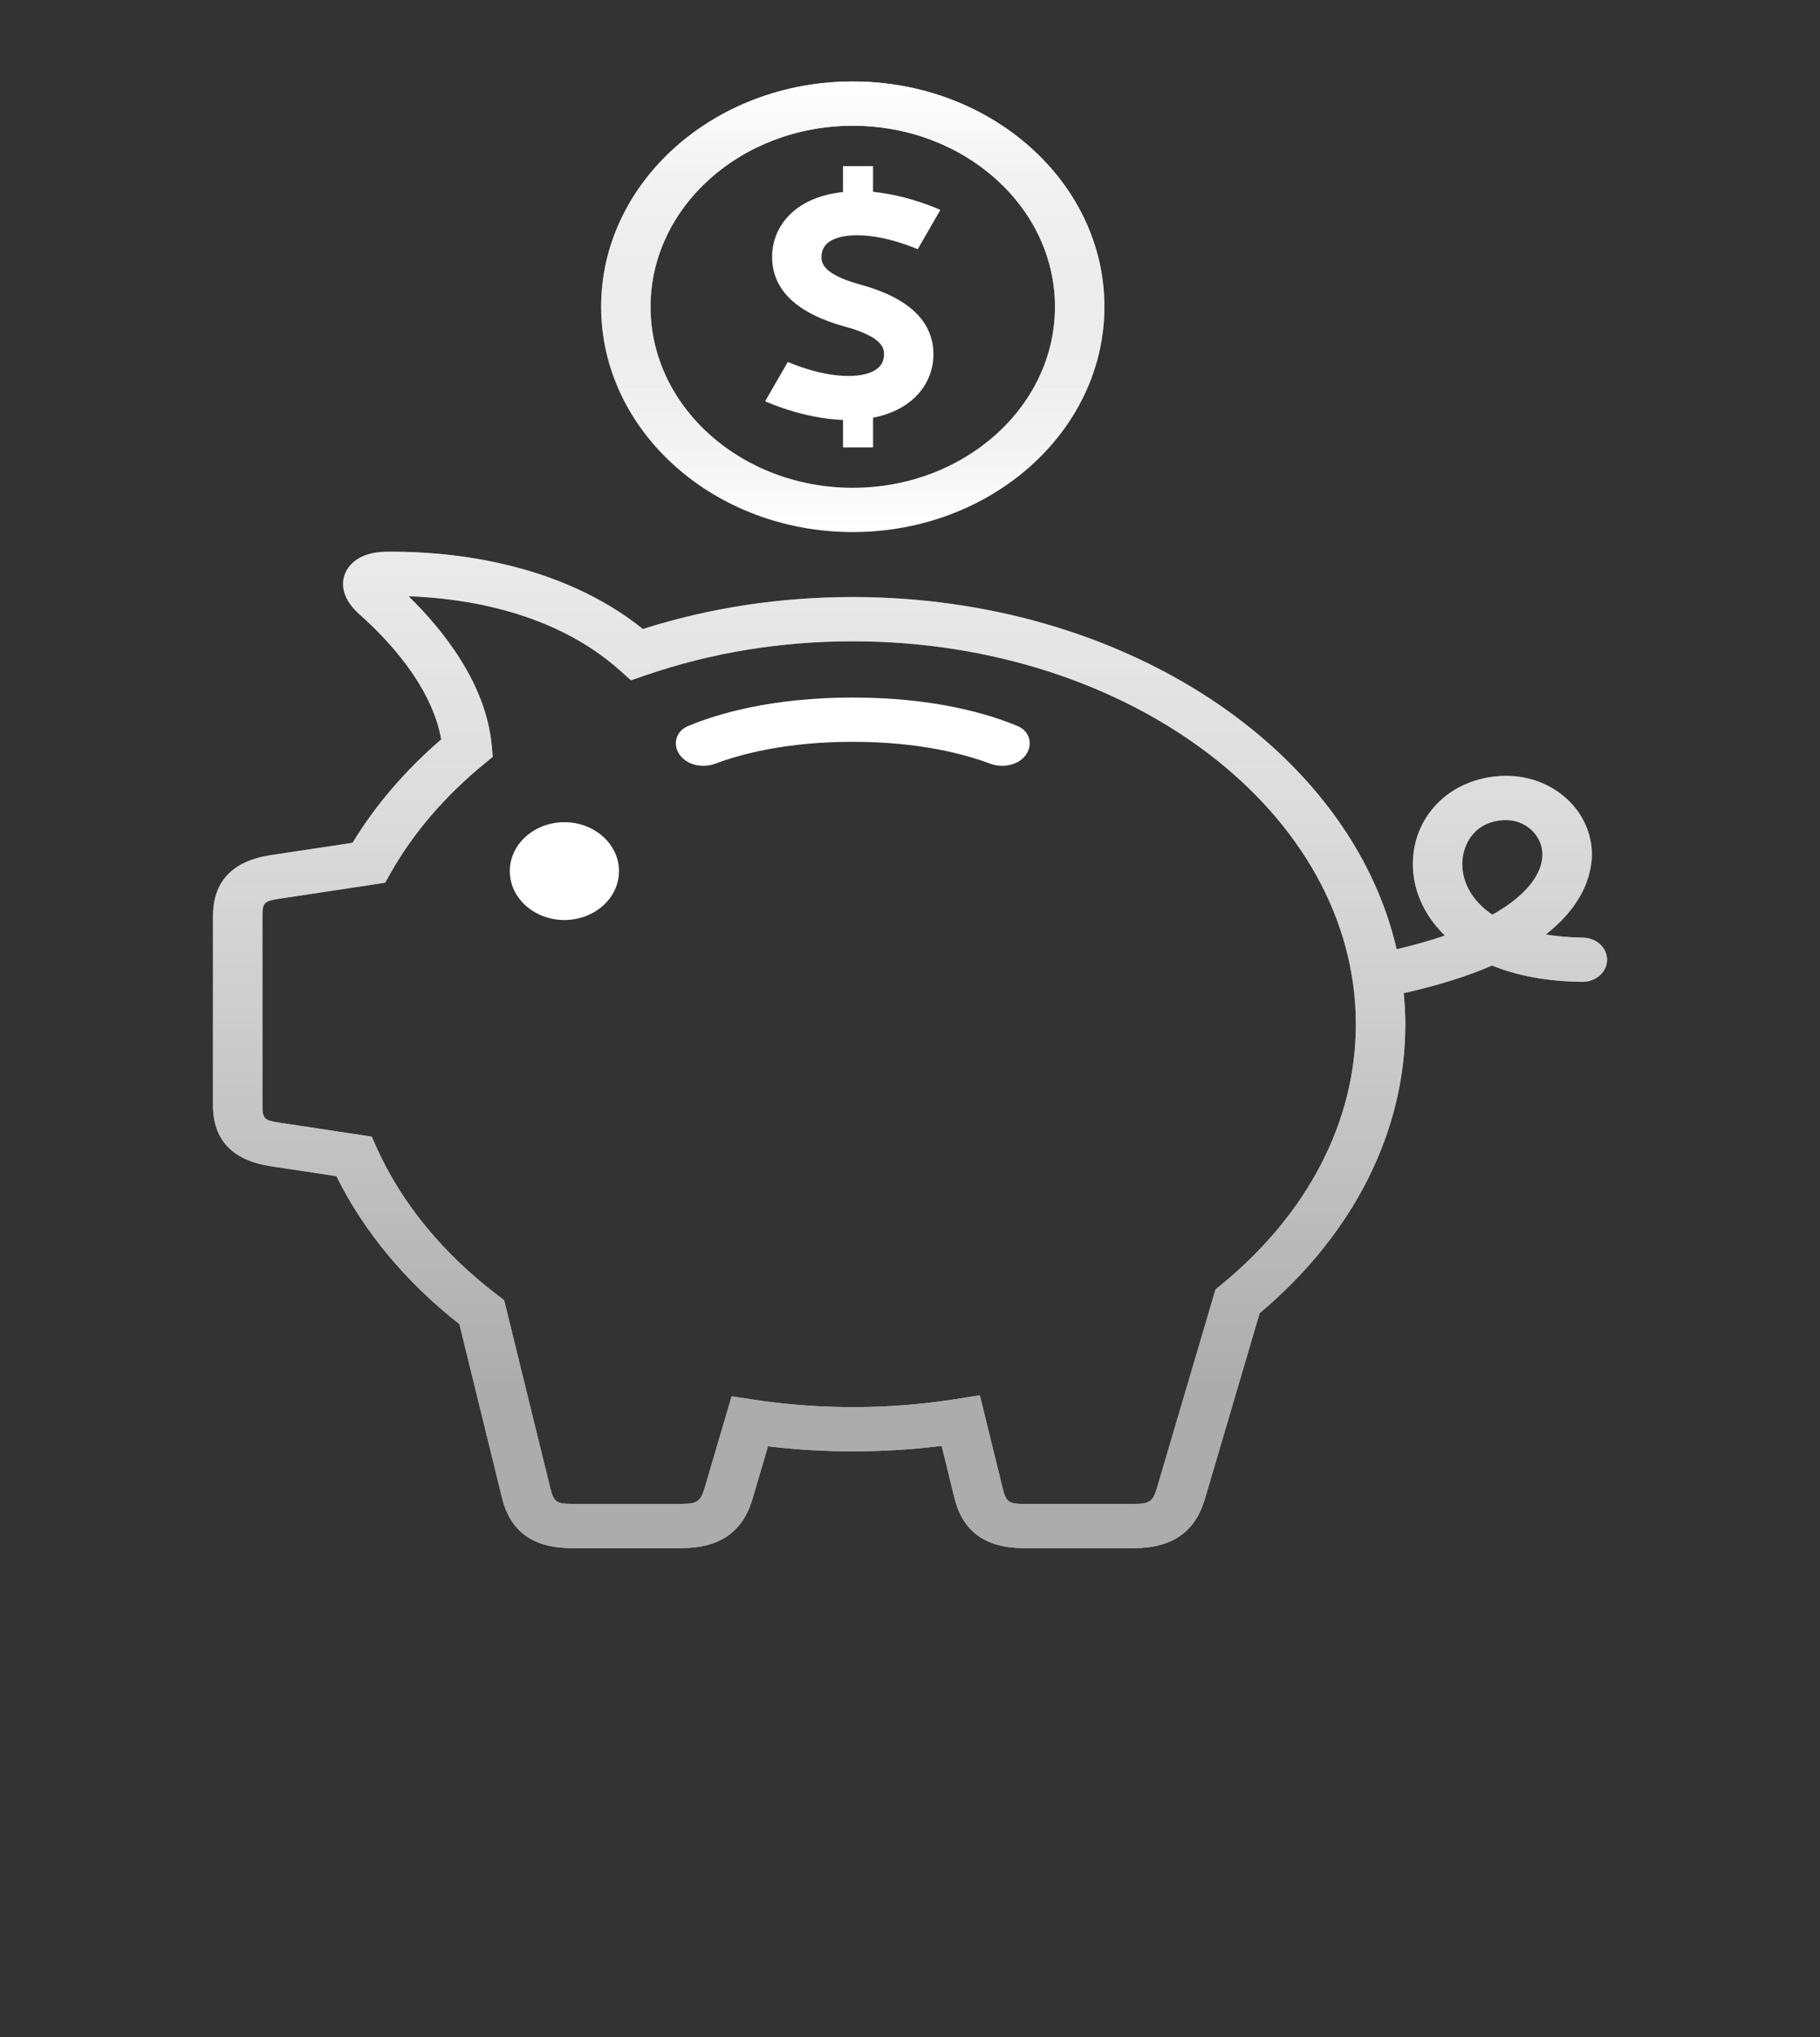 <svg width="303" height="339" viewBox="0 0 303 339" fill="none" xmlns="http://www.w3.org/2000/svg">
<rect x="0" y="0" width="303" height="339" fill="#333333" stroke="none"/>
<path d="M93.963 153.109C98.975 153.109 103.054 149.458 103.054 144.97C103.054 140.487 98.975 136.831 93.963 136.831C88.952 136.831 84.874 140.482 84.874 144.97C84.871 149.458 88.952 153.109 93.963 153.109Z" fill="white"/>
<path d="M45.078 142.312C38.694 143.272 35.458 146.7 35.458 152.493V183.903C35.458 189.702 38.694 193.121 45.078 194.084L56.007 195.733C60.528 204.905 67.557 213.361 76.481 220.361L83.577 249.263C84.962 254.898 88.767 257.64 95.218 257.64H113.419C119.776 257.64 123.655 254.966 125.273 249.461L127.857 240.695C137.49 241.845 147.24 241.81 156.77 240.622L158.894 249.265C160.278 254.904 164.084 257.645 170.538 257.645H188.736C195.102 257.645 198.977 254.969 200.589 249.469L209.707 218.544C225.357 205.382 233.965 188.346 233.965 170.452C233.965 168.711 233.859 166.994 233.695 165.283C239.607 163.951 244.488 162.389 248.4 160.683C252.424 162.321 257.402 163.33 263.386 163.398C263.407 163.398 263.426 163.398 263.444 163.398C265.692 163.398 267.531 161.776 267.552 159.761C267.586 157.73 265.762 156.062 263.489 156.035C261.244 156.008 259.193 155.826 257.347 155.517C265.001 149.529 265.244 143.34 264.941 140.791C264.144 134.138 258.059 129.121 250.79 129.121C241.973 129.121 235.28 135.394 235.219 143.709C235.189 147.855 236.913 152.168 240.552 155.696C238.186 156.512 235.498 157.269 232.517 157.974C224.857 124.703 187.185 99.359 141.98 99.359C129.875 99.359 118.134 101.149 107.035 104.678C93.1 93.529 75.072 91.812 65.294 91.812L64.255 91.82C59.555 91.88 57.977 94.272 57.516 95.294C57.043 96.344 56.325 99.118 59.834 102.229C64.352 106.229 71.866 114.059 73.454 123.049C67.445 128.234 62.494 134.011 58.695 140.262L45.078 142.312ZM250.781 136.479C253.787 136.479 256.411 138.708 256.754 141.564C257.126 144.682 254.848 148.634 248.457 152.227C245.027 149.911 243.425 146.809 243.446 143.744C243.467 140.243 245.773 136.479 250.781 136.479ZM65.049 145.252C68.815 138.616 74.032 132.53 80.556 127.168L82.035 125.953L81.877 124.166C80.95 113.692 73.608 104.67 68.018 99.224C77.381 99.558 92.234 101.789 103.163 111.534L105.054 113.218L107.544 112.361C118.41 108.621 129.997 106.725 141.977 106.725C188.163 106.725 225.729 135.312 225.729 170.452C225.729 186.594 217.745 202.011 203.256 213.855L202.362 214.587L192.627 247.6C191.96 249.886 191.378 250.285 188.733 250.285H170.535C167.95 250.285 167.478 249.946 166.932 247.692L163.124 232.201L159.233 232.822C148.207 234.577 136.702 234.629 125.512 232.939L121.806 232.37L117.322 247.589C116.649 249.876 116.065 250.277 113.425 250.277H95.224C92.643 250.277 92.173 249.938 91.619 247.684L83.928 216.369L82.868 215.561C73.823 208.705 66.86 200.232 62.737 191.063L61.876 189.154L46.444 186.822C43.972 186.45 43.687 186.154 43.687 183.903V152.493C43.687 150.247 43.972 149.949 46.447 149.575L64.115 146.906L65.049 145.252Z" fill="white"/>
<path d="M45.078 142.312C38.694 143.272 35.458 146.7 35.458 152.493V183.903C35.458 189.702 38.694 193.121 45.078 194.084L56.007 195.733C60.528 204.905 67.557 213.361 76.481 220.361L83.577 249.263C84.962 254.898 88.767 257.64 95.218 257.64H113.419C119.776 257.64 123.655 254.966 125.273 249.461L127.857 240.695C137.49 241.845 147.24 241.81 156.77 240.622L158.894 249.265C160.278 254.904 164.084 257.645 170.538 257.645H188.736C195.102 257.645 198.977 254.969 200.589 249.469L209.707 218.544C225.357 205.382 233.965 188.346 233.965 170.452C233.965 168.711 233.859 166.994 233.695 165.283C239.607 163.951 244.488 162.389 248.4 160.683C252.424 162.321 257.402 163.33 263.386 163.398C263.407 163.398 263.426 163.398 263.444 163.398C265.692 163.398 267.531 161.776 267.552 159.761C267.586 157.73 265.762 156.062 263.489 156.035C261.244 156.008 259.193 155.826 257.347 155.517C265.001 149.529 265.244 143.34 264.941 140.791C264.144 134.138 258.059 129.121 250.79 129.121C241.973 129.121 235.28 135.394 235.219 143.709C235.189 147.855 236.913 152.168 240.552 155.696C238.186 156.512 235.498 157.269 232.517 157.974C224.857 124.703 187.185 99.359 141.98 99.359C129.875 99.359 118.134 101.149 107.035 104.678C93.1 93.529 75.072 91.812 65.294 91.812L64.255 91.82C59.555 91.88 57.977 94.272 57.516 95.294C57.043 96.344 56.325 99.118 59.834 102.229C64.352 106.229 71.866 114.059 73.454 123.049C67.445 128.234 62.494 134.011 58.695 140.262L45.078 142.312ZM250.781 136.479C253.787 136.479 256.411 138.708 256.754 141.564C257.126 144.682 254.848 148.634 248.457 152.227C245.027 149.911 243.425 146.809 243.446 143.744C243.467 140.243 245.773 136.479 250.781 136.479ZM65.049 145.252C68.815 138.616 74.032 132.53 80.556 127.168L82.035 125.953L81.877 124.166C80.95 113.692 73.608 104.67 68.018 99.224C77.381 99.558 92.234 101.789 103.163 111.534L105.054 113.218L107.544 112.361C118.41 108.621 129.997 106.725 141.977 106.725C188.163 106.725 225.729 135.312 225.729 170.452C225.729 186.594 217.745 202.011 203.256 213.855L202.362 214.587L192.627 247.6C191.96 249.886 191.378 250.285 188.733 250.285H170.535C167.95 250.285 167.478 249.946 166.932 247.692L163.124 232.201L159.233 232.822C148.207 234.577 136.702 234.629 125.512 232.939L121.806 232.37L117.322 247.589C116.649 249.876 116.065 250.277 113.425 250.277H95.224C92.643 250.277 92.173 249.938 91.619 247.684L83.928 216.369L82.868 215.561C73.823 208.705 66.86 200.232 62.737 191.063L61.876 189.154L46.444 186.822C43.972 186.45 43.687 186.154 43.687 183.903V152.493C43.687 150.247 43.972 149.949 46.447 149.575L64.115 146.906L65.049 145.252Z" fill="url(#paint0_linear)"/>
<path d="M119.136 127.076C123.248 125.525 130.829 123.453 141.973 123.453C153.102 123.453 160.693 125.53 164.816 127.082C166.91 127.871 169.504 127.366 170.758 125.671C172.013 123.976 171.486 121.698 169.428 120.836C164.698 118.859 155.639 116.084 141.979 116.084C128.302 116.084 119.248 118.859 114.525 120.839C112.467 121.701 111.937 123.982 113.197 125.674C114.449 127.369 117.042 127.868 119.136 127.076Z" fill="white"/>
<path d="M141.97 88.547C165.071 88.547 183.866 71.73 183.866 51.053C183.872 30.38 165.071 13.56 141.97 13.56C118.873 13.56 100.081 30.38 100.081 51.053C100.084 71.73 118.873 88.547 141.97 88.547ZM141.97 20.926C160.535 20.926 175.634 34.442 175.634 51.053C175.634 67.667 160.538 81.178 141.97 81.178C123.412 81.178 108.307 67.667 108.307 51.053C108.31 34.442 123.412 20.926 141.97 20.926Z" fill="white"/>
<path d="M141.97 88.547C165.071 88.547 183.866 71.73 183.866 51.053C183.872 30.38 165.071 13.56 141.97 13.56C118.873 13.56 100.081 30.38 100.081 51.053C100.084 71.73 118.873 88.547 141.97 88.547ZM141.97 20.926C160.535 20.926 175.634 34.442 175.634 51.053C175.634 67.667 160.538 81.178 141.97 81.178C123.412 81.178 108.307 67.667 108.307 51.053C108.31 34.442 123.412 20.926 141.97 20.926Z" fill="url(#paint1_linear)"/>
<path d="M141.198 62.566C136.311 62.566 131.208 60.252 131.157 60.233L127.381 66.778C127.648 66.9 133.741 69.66 140.344 69.888V74.461H145.352V69.514C152.227 68.177 155.4 63.58 155.4 58.978C155.4 53.467 151.285 49.548 143.168 47.338C136.768 45.591 136.768 43.587 136.768 42.733C136.768 39.62 140.513 39.153 142.743 39.153C147.628 39.153 152.739 41.461 152.782 41.48L156.554 34.936C156.312 34.822 151.237 32.506 145.349 31.923V27.646H140.341V31.961C132.251 32.804 128.542 37.767 128.542 42.736C128.542 48.252 132.654 52.171 140.771 54.384C147.17 56.136 147.17 58.129 147.17 58.981C147.173 62.102 143.428 62.566 141.198 62.566Z" fill="white"/>
<defs>
<linearGradient id="paint0_linear" x1="152" y1="229.5" x2="152" y2="-45" gradientUnits="userSpaceOnUse">
<stop stop-color="#898989" stop-opacity="0.7"/>
<stop offset="1" stop-color="white" stop-opacity="0"/>
</linearGradient>
<linearGradient id="paint1_linear" x1="141.973" y1="13.56" x2="141.973" y2="88.547" gradientUnits="userSpaceOnUse">
<stop stop-color="white"/>
<stop offset="1" stop-color="#B4B4B4" stop-opacity="0"/>
</linearGradient>
</defs>
</svg>
